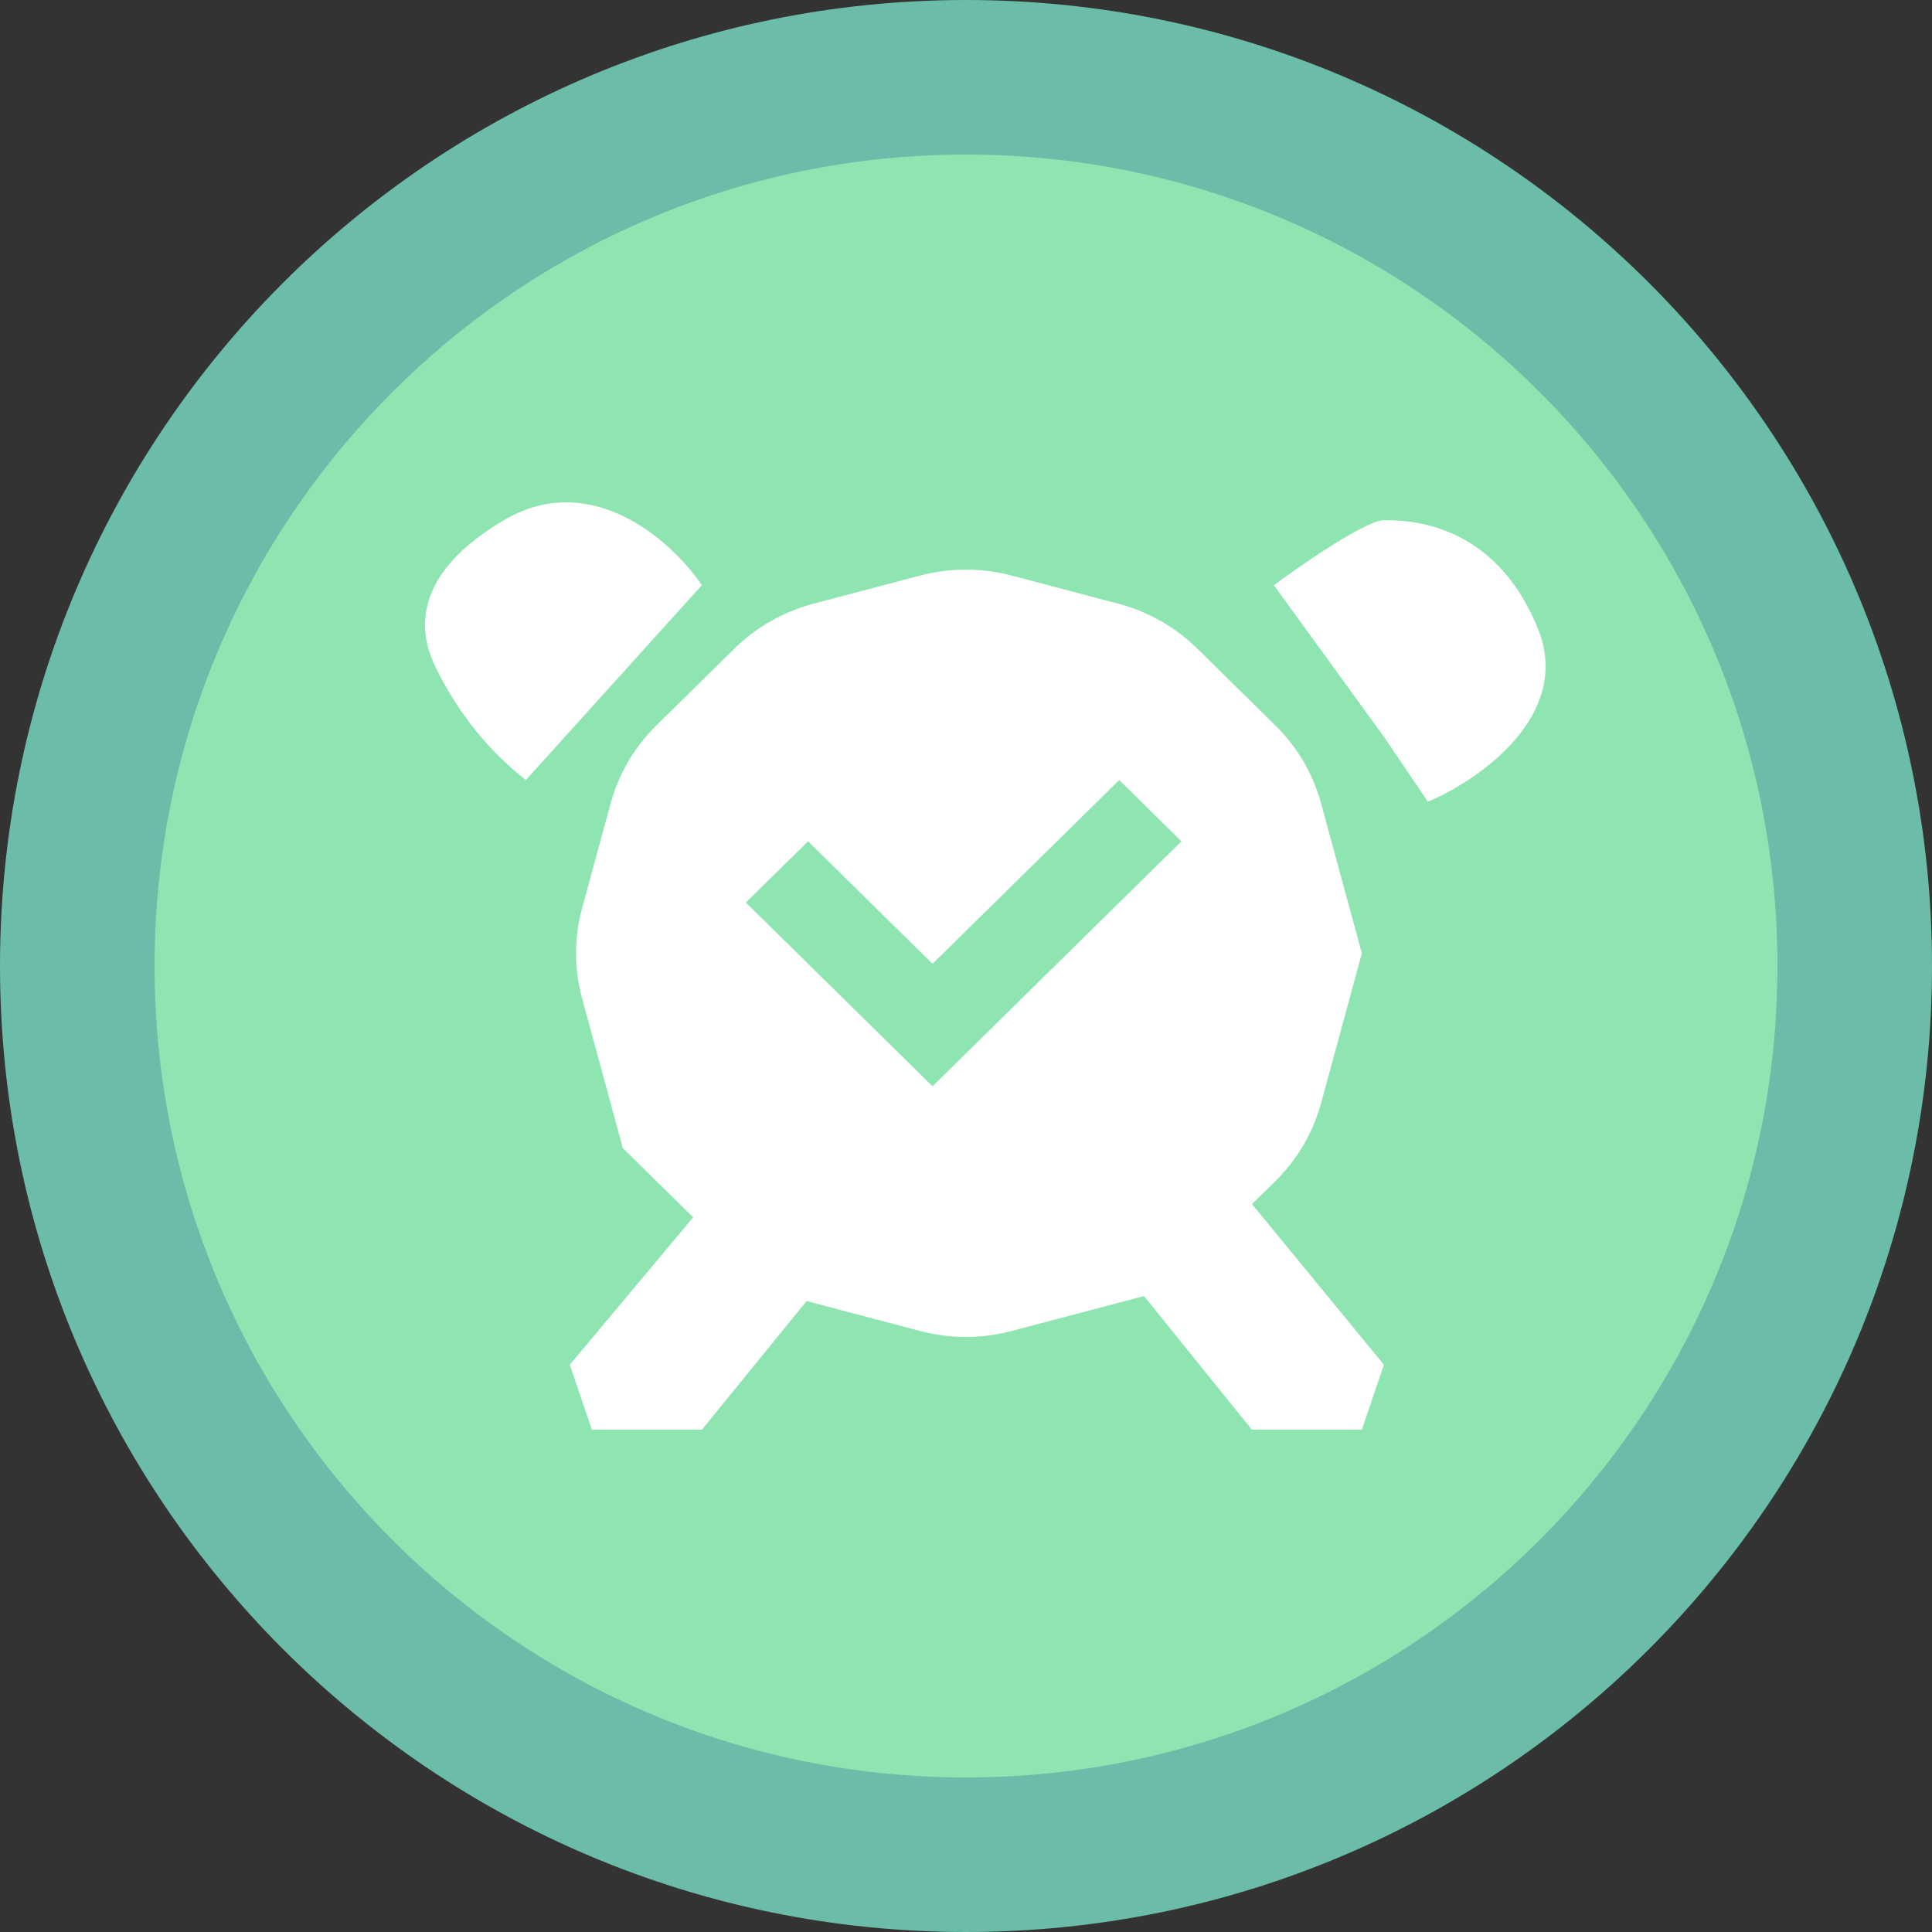 <svg width="50" height="50" viewBox="0 0 50 50" fill="none" xmlns="http://www.w3.org/2000/svg">
<rect x="0" y="0" width="50" height="50" fill="#333333" stroke="none"/>
<path d="M48 25C48 37.703 37.703 48 25 48C12.297 48 2 37.703 2 25C2 12.297 12.297 2 25 2C37.703 2 48 12.297 48 25Z" fill="#8EE5B1" stroke="#6BBCA9" stroke-width="4"/>
<path d="M18.164 15.144L13.609 20.188C12.66 19.44 11.9 18.506 11.331 17.385C11.076 16.884 10.192 15.144 13.039 13.463C15.317 12.118 17.404 14.023 18.164 15.144Z" fill="white"/>
<path fill-rule="evenodd" clip-rule="evenodd" d="M26.175 14.894C25.403 14.691 24.59 14.691 23.817 14.894L21.051 15.624C20.279 15.828 19.574 16.228 19.009 16.784L16.983 18.778C16.418 19.334 16.012 20.027 15.805 20.787L15.063 23.51C14.856 24.271 14.856 25.071 15.063 25.831L16.12 29.715L17.939 31.504L14.747 35.319L15.317 37H18.164L20.878 33.669C20.935 33.686 20.993 33.703 21.051 33.718L23.817 34.447C24.59 34.651 25.403 34.651 26.175 34.447L29.607 33.542L32.398 37H35.245L35.815 35.319L32.402 31.162L33.009 30.564C33.575 30.008 33.981 29.314 34.188 28.554L35.245 24.671L34.188 20.787C33.981 20.027 33.575 19.334 33.009 18.778L30.984 16.784C30.419 16.228 29.714 15.828 28.942 15.624L26.175 14.894ZM28.965 20.188L30.576 21.773L24.134 28.113L19.302 23.358L20.913 21.773L24.134 24.943L28.965 20.188Z" fill="white"/>
<path d="M35.815 19.067L32.968 15.144C33.727 14.583 35.359 13.463 35.815 13.463C36.384 13.463 38.662 13.463 39.8 16.265C40.712 18.506 38.282 20.188 36.954 20.748L35.815 19.067Z" fill="white"/>
</svg>
